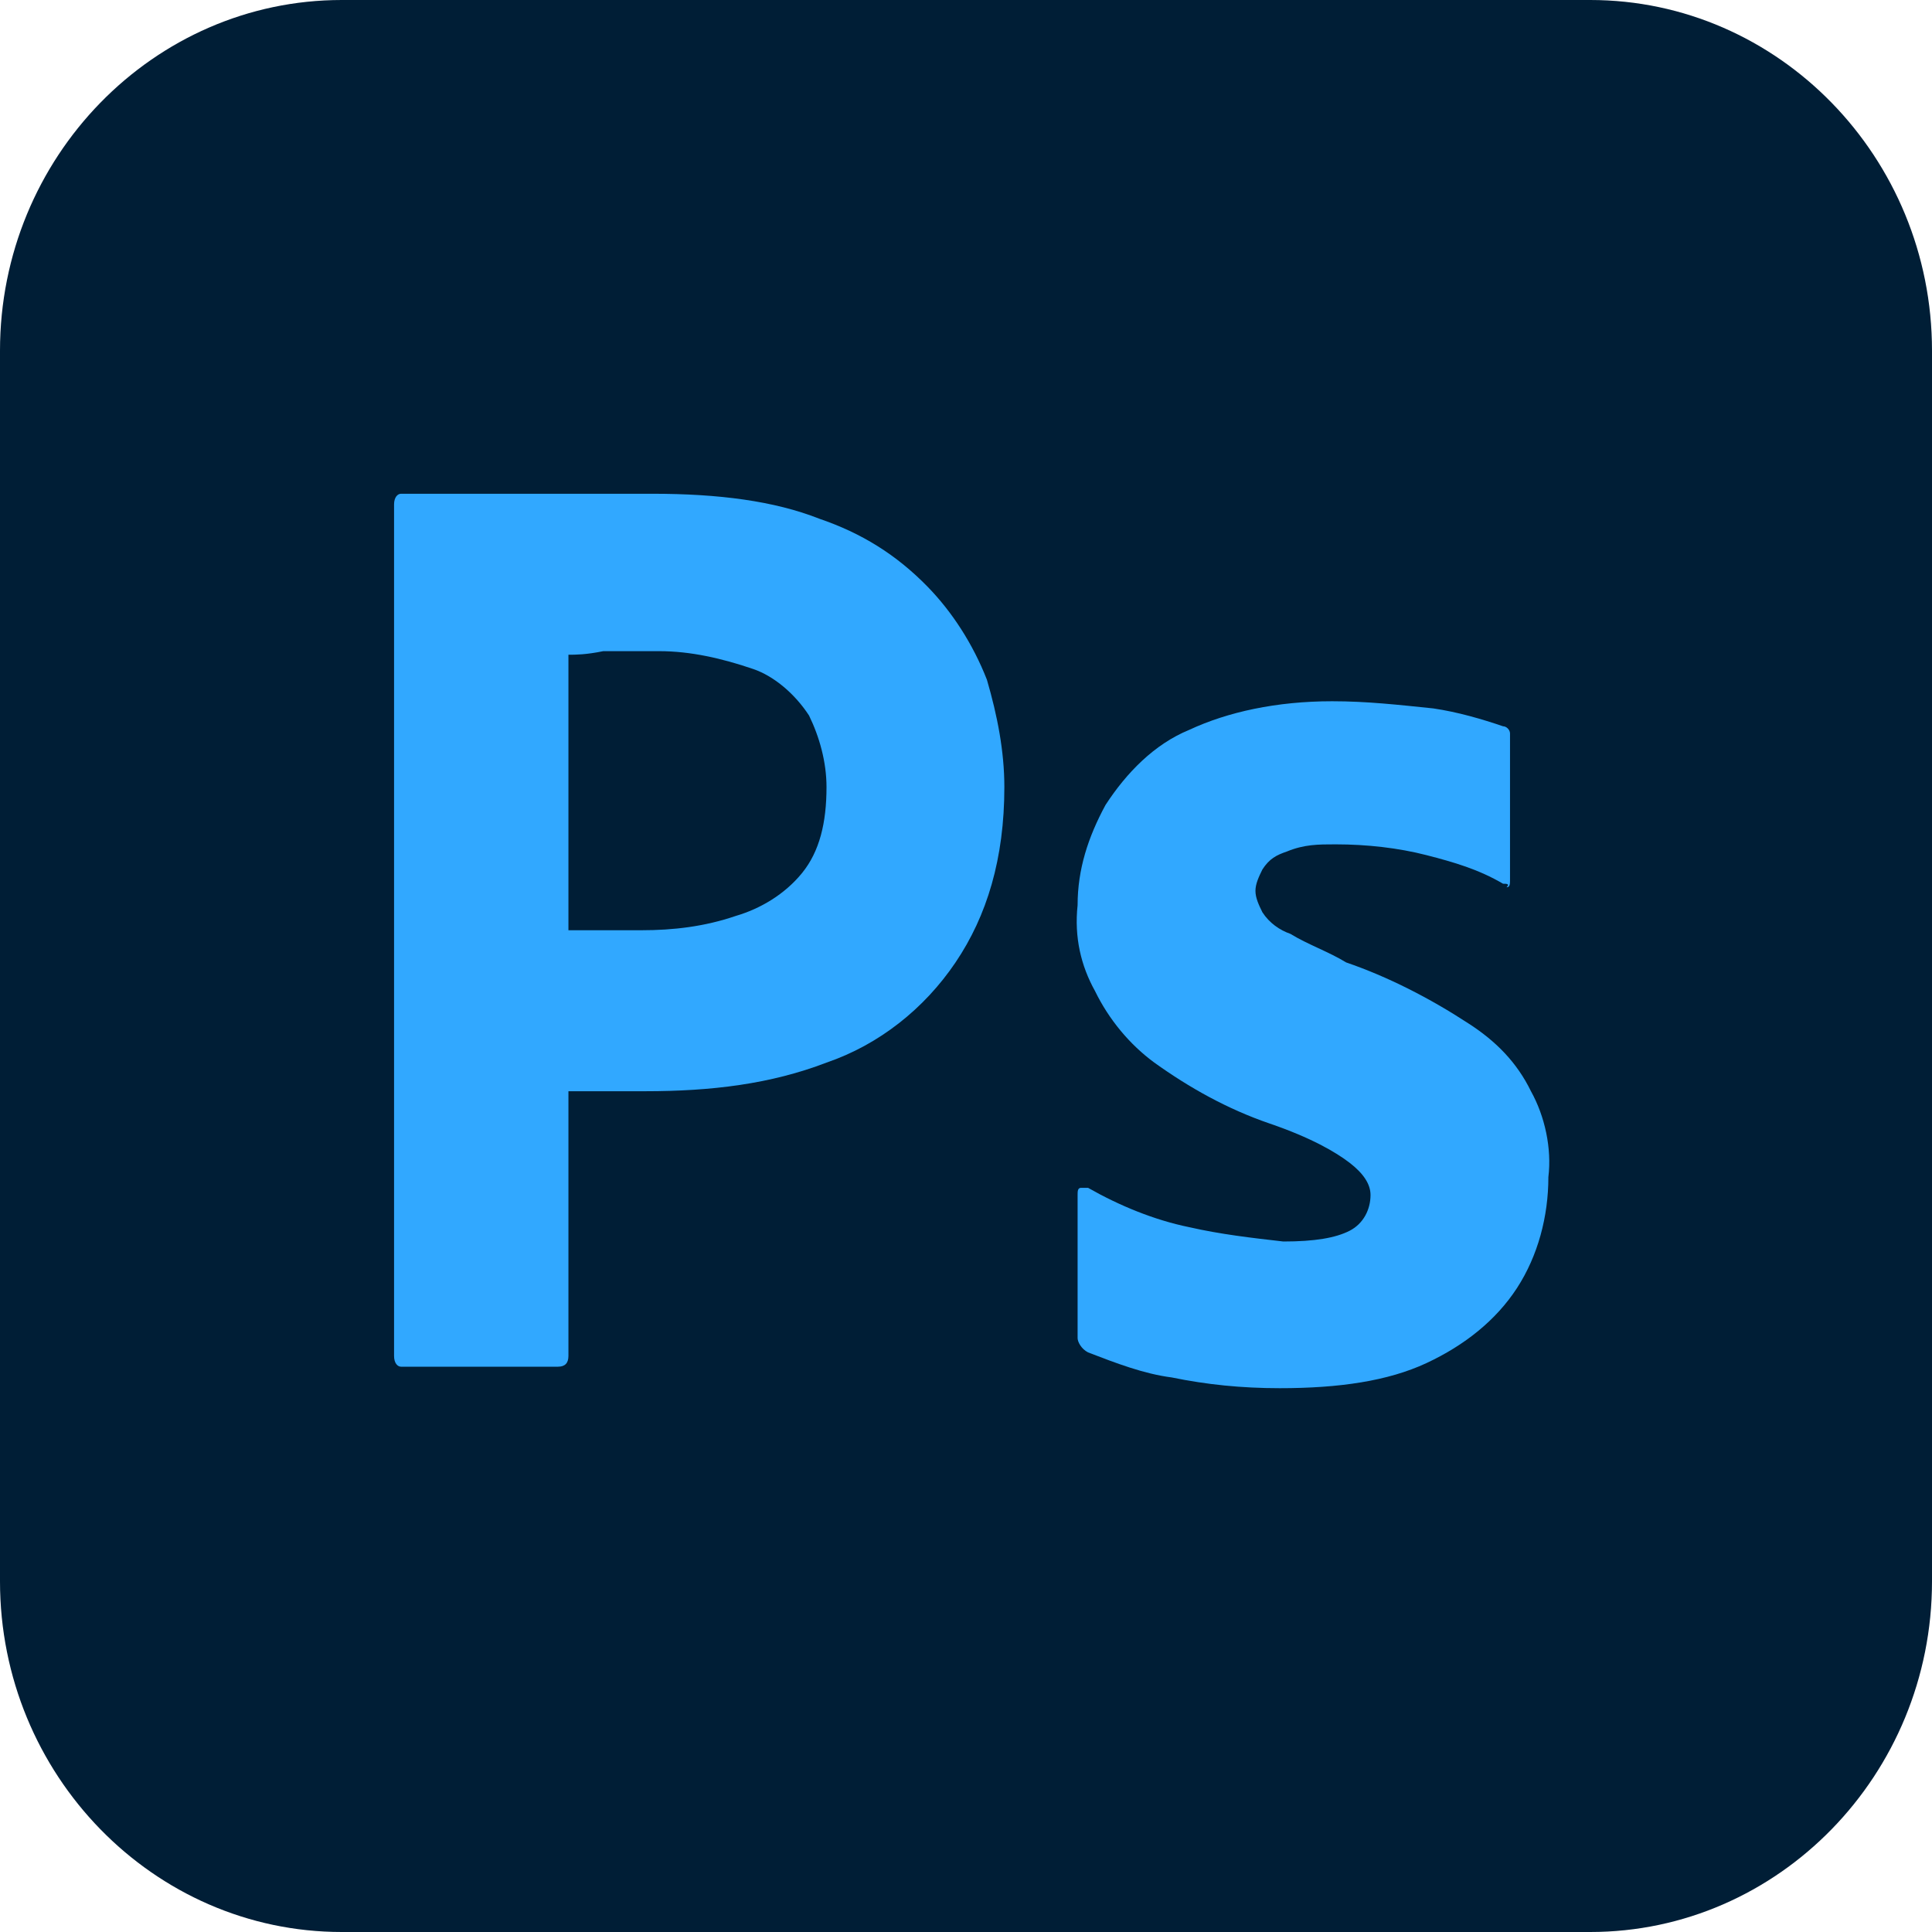 <svg width="55" height="55" viewBox="0 0 55 55" fill="none" xmlns="http://www.w3.org/2000/svg">
<g clip-path="url(#clip0_32_66)">
<path d="M9.729 0H45.271C50.632 0 55 4.481 55 9.981V45.019C55 50.519 50.632 55 45.271 55H9.729C4.368 55 0 50.519 0 45.019V9.981C0 4.481 4.368 0 9.729 0Z" fill="#001E36"/>
<path d="M11.218 38.602V14.361C11.218 14.158 11.318 14.056 11.417 14.056C11.814 14.056 12.211 14.056 12.708 14.056C13.204 14.056 13.8 14.056 14.495 14.056C15.09 14.056 15.785 14.056 16.48 14.056C17.175 14.056 17.87 14.056 18.565 14.056C20.451 14.056 22.04 14.259 23.33 14.769C24.522 15.176 25.514 15.787 26.408 16.704C27.103 17.417 27.698 18.333 28.096 19.352C28.393 20.37 28.592 21.389 28.592 22.407C28.592 24.445 28.096 26.074 27.202 27.398C26.309 28.722 25.018 29.741 23.529 30.25C21.94 30.861 20.253 31.065 18.366 31.065C17.87 31.065 17.473 31.065 17.175 31.065C16.977 31.065 16.579 31.065 16.182 31.065V38.602C16.182 38.806 16.083 38.907 15.884 38.907H15.785H11.417C11.318 38.907 11.218 38.806 11.218 38.602ZM16.182 18.639V26.482C16.48 26.482 16.778 26.482 17.076 26.482H18.267C19.161 26.482 20.054 26.38 20.948 26.074C21.643 25.87 22.337 25.463 22.834 24.852C23.33 24.241 23.529 23.426 23.529 22.407C23.529 21.695 23.33 20.982 23.032 20.37C22.635 19.759 22.04 19.25 21.444 19.046C20.55 18.741 19.657 18.537 18.764 18.537C18.168 18.537 17.672 18.537 17.175 18.537C16.679 18.639 16.381 18.639 16.182 18.639Z" fill="#31A8FF"/>
<path d="M42.789 25.158C42.094 24.75 41.399 24.547 40.605 24.343C39.81 24.139 38.917 24.037 38.023 24.037C37.527 24.037 37.13 24.037 36.634 24.241C36.336 24.343 36.137 24.445 35.939 24.75C35.839 24.954 35.74 25.158 35.74 25.361C35.74 25.565 35.839 25.769 35.939 25.972C36.137 26.278 36.435 26.482 36.733 26.584C37.229 26.889 37.825 27.093 38.321 27.398C39.513 27.806 40.704 28.417 41.796 29.13C42.59 29.639 43.186 30.25 43.583 31.065C43.98 31.778 44.179 32.695 44.079 33.509C44.079 34.63 43.782 35.75 43.186 36.667C42.59 37.584 41.697 38.297 40.605 38.806C39.513 39.315 38.123 39.519 36.435 39.519C35.343 39.519 34.35 39.417 33.357 39.213C32.563 39.111 31.769 38.806 30.975 38.5C30.776 38.398 30.677 38.195 30.677 38.093V34.019C30.677 33.917 30.677 33.815 30.776 33.815C30.875 33.815 30.875 33.815 30.975 33.815C31.868 34.324 32.861 34.732 33.854 34.935C34.747 35.139 35.641 35.241 36.534 35.343C37.428 35.343 38.023 35.241 38.421 35.037C38.818 34.834 39.016 34.426 39.016 34.019C39.016 33.713 38.818 33.408 38.421 33.102C38.023 32.797 37.328 32.389 36.137 31.982C34.946 31.574 33.854 30.963 32.861 30.25C32.166 29.741 31.57 29.028 31.173 28.213C30.776 27.5 30.578 26.685 30.677 25.769C30.677 24.75 30.975 23.834 31.471 22.917C32.067 22 32.861 21.185 33.854 20.778C34.946 20.269 36.336 19.963 37.924 19.963C38.917 19.963 39.81 20.065 40.803 20.167C41.498 20.269 42.193 20.472 42.789 20.676C42.888 20.676 42.987 20.778 42.987 20.88C42.987 20.982 42.987 21.084 42.987 21.185V25.056C42.987 25.158 42.987 25.259 42.888 25.259C42.987 25.158 42.888 25.158 42.789 25.158Z" fill="#31A8FF"/>
</g>
<defs>
<clipPath id="clip0_32_66">
<rect width="55" height="55" fill="white"/>
</clipPath>
</defs>
</svg>
